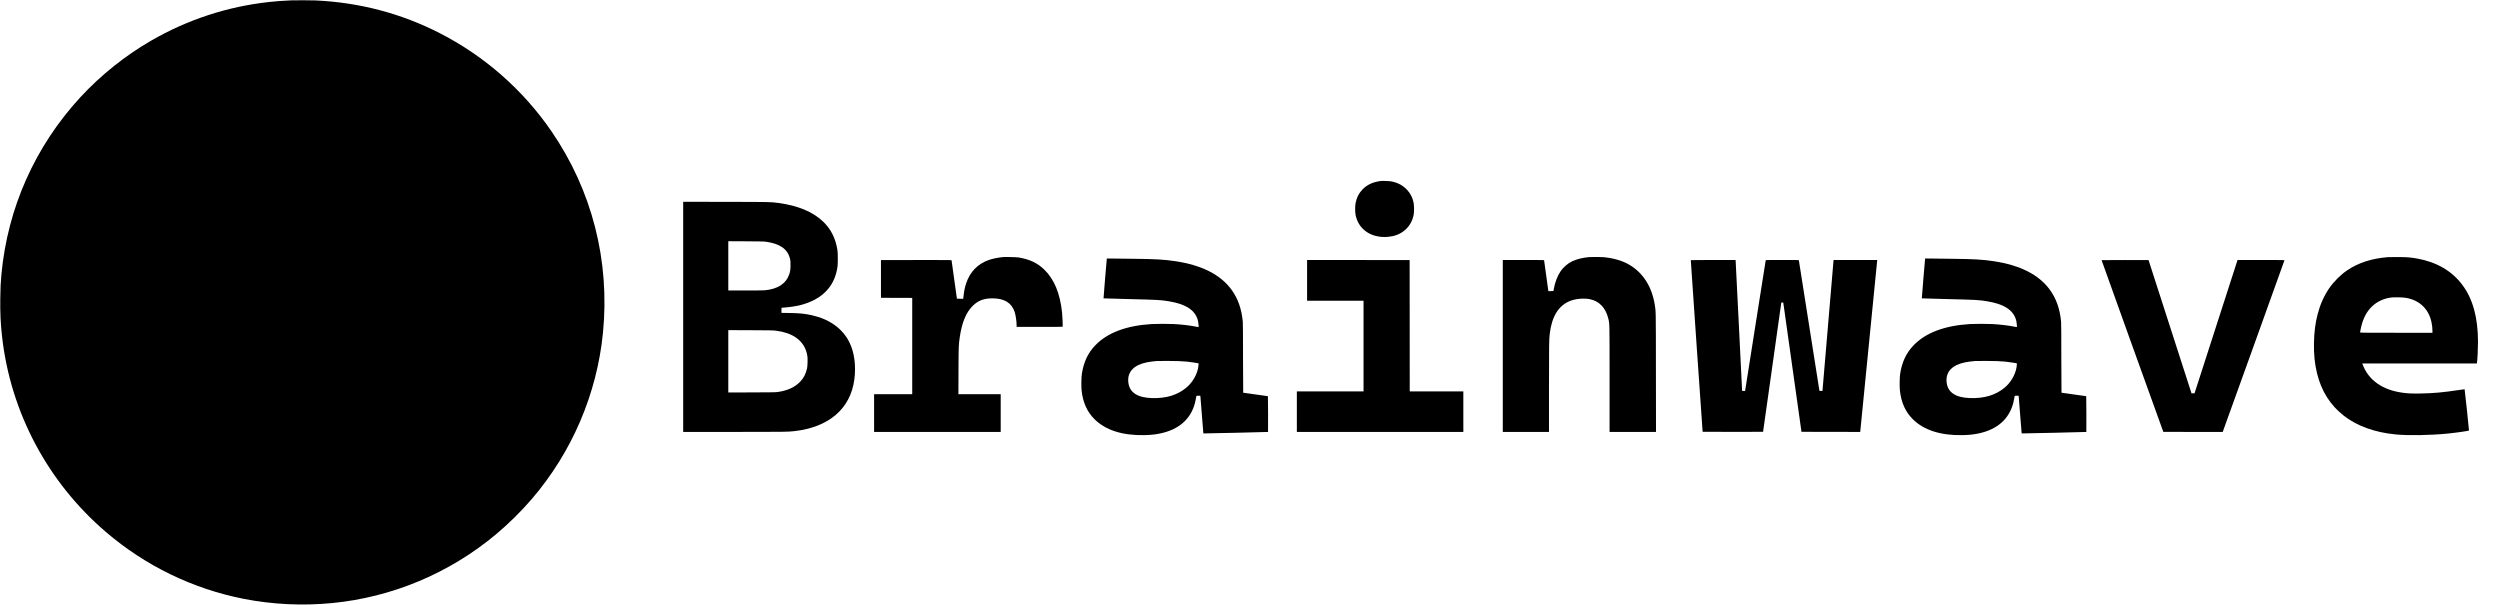<?xml version="1.0" standalone="no"?>
<!DOCTYPE svg PUBLIC "-//W3C//DTD SVG 20010904//EN"
 "http://www.w3.org/TR/2001/REC-SVG-20010904/DTD/svg10.dtd">
<svg version="1.0" xmlns="http://www.w3.org/2000/svg"
 width="11472pt" height="2775pt" viewBox="0 0 11472 2775"
 preserveAspectRatio="xMidYMid meet">

<g transform="translate(0,2775) scale(0.1,-0.1)"
fill="#000000" stroke="none">
<path d="M13355 27733 c-435 -20 -687 -39 -1005 -74 -1921 -211 -3743 -808
-5420 -1777 -1183 -683 -2315 -1589 -3240 -2592 -2082 -2258 -3341 -5084
-3625 -8130 -34 -375 -47 -634 -52 -1110 -8 -666 15 -1155 82 -1750 391 -3471
2092 -6671 4760 -8958 1813 -1554 3991 -2611 6325 -3071 1318 -259 2701 -326
4050 -196 2763 267 5386 1366 7523 3150 572 477 1169 1067 1653 1630 1843
2149 2988 4824 3263 7625 325 3301 -501 6533 -2363 9245 -1302 1897 -3067
3449 -5121 4501 -1772 908 -3683 1411 -5710 1504 -193 9 -956 11 -1120 3z"/>
<path d="M63355 19444 c-375 -52 -628 -172 -844 -399 -160 -169 -257 -364
-307 -620 -27 -136 -25 -416 4 -552 67 -312 223 -558 471 -742 256 -190 623
-282 996 -251 307 26 538 110 750 275 247 191 401 459 451 780 20 134 15 407
-11 525 -48 219 -136 398 -272 551 -195 221 -444 358 -750 415 -84 16 -417 28
-488 18z"/>
<path d="M31350 13210 l0 -5280 2328 0 c2318 0 2464 2 2762 35 1600 179 2588
1029 2765 2378 82 627 0 1240 -226 1696 -313 633 -909 1063 -1722 1245 -321
72 -558 96 -1024 103 l-373 6 0 118 c0 117 0 119 23 119 68 0 313 24 457 45
1107 158 1824 710 2039 1571 57 229 66 311 66 629 0 229 -4 314 -18 405 -84
538 -300 966 -664 1310 -468 443 -1150 726 -2033 845 -372 50 -314 48 -2412
52 l-1968 4 0 -5281z m3804 3446 c638 -90 983 -332 1097 -771 21 -80 24 -112
24 -290 0 -213 -11 -291 -59 -433 -146 -428 -519 -673 -1115 -732 -60 -6 -431
-10 -892 -10 l-789 0 0 1131 0 1130 808 -4 c685 -3 825 -7 926 -21z m445
-4080 c386 -51 661 -143 901 -300 311 -204 501 -508 551 -883 16 -118 6 -443
-16 -543 -58 -258 -155 -448 -319 -618 -240 -250 -570 -402 -1016 -468 -102
-16 -240 -18 -1197 -21 l-1083 -4 0 1431 0 1431 1028 -4 c883 -3 1044 -6 1151
-21z"/>
<path d="M46025 15954 c-230 -23 -484 -76 -650 -134 -513 -182 -865 -544
-1039 -1071 -68 -206 -91 -318 -132 -666 l-5 -43 -145 0 c-79 0 -144 3 -144 6
0 16 -241 1751 -245 1762 -4 10 -333 12 -1622 10 l-1618 -3 0 -865 0 -865 718
-3 717 -2 0 -2210 0 -2210 -875 0 -875 0 0 -865 0 -865 2905 0 2905 0 0 865 0
865 -971 0 -970 0 4 1068 c4 1134 7 1191 58 1547 96 668 290 1140 594 1440
245 242 511 345 893 345 551 0 878 -194 1026 -608 52 -145 96 -437 96 -631 l0
-71 1055 0 c899 0 1056 2 1061 14 8 21 -15 490 -31 650 -92 868 -354 1506
-799 1949 -312 310 -686 490 -1193 573 -94 15 -614 28 -718 18z"/>
<path d="M72930 15953 c-283 -22 -579 -95 -787 -194 -196 -93 -391 -260 -522
-444 -146 -208 -266 -515 -320 -825 l-17 -95 -116 -3 -116 -3 -6 33 c-3 18
-46 335 -96 703 -50 369 -93 676 -95 683 -3 9 -202 12 -950 12 l-945 0 0
-3945 0 -3945 1060 0 1060 0 0 1998 c0 1989 4 2252 35 2511 97 795 405 1291
932 1501 262 104 636 136 918 79 415 -84 711 -392 831 -865 67 -265 64 -141
64 -2811 l0 -2413 1065 0 1066 0 -4 2728 c-3 2972 0 2791 -58 3137 -136 812
-537 1436 -1156 1802 -325 191 -730 310 -1198 353 -101 9 -539 11 -645 3z"/>
<path d="M109570 15950 c-744 -63 -1340 -255 -1851 -597 -308 -205 -622 -518
-842 -838 -233 -339 -412 -743 -526 -1185 -106 -411 -156 -802 -168 -1305 -11
-520 34 -974 142 -1411 202 -819 607 -1456 1237 -1947 599 -466 1406 -757
2358 -851 582 -58 1605 -41 2405 39 417 42 964 122 972 141 5 14 -194 1884
-201 1892 -3 2 -128 -14 -278 -37 -719 -109 -1167 -149 -1753 -158 -400 -6
-575 2 -825 37 -915 128 -1547 572 -1816 1278 l-24 62 2630 0 2629 0 5 33 c21
125 46 644 46 957 0 1115 -237 1978 -723 2623 -478 635 -1168 1038 -2058 1201
-292 54 -465 68 -874 71 -209 2 -427 -1 -485 -5z m844 -1869 c622 -112 1039
-515 1164 -1126 27 -128 42 -270 42 -385 l0 -90 -1660 0 c-1321 0 -1660 3
-1660 13 0 30 34 202 61 309 184 735 655 1189 1340 1293 147 22 558 14 713
-14z"/>
<path d="M50790 15889 c0 -2 -36 -413 -79 -914 -43 -500 -76 -913 -72 -916 3
-3 521 -18 1151 -33 1359 -33 1467 -39 1850 -102 811 -134 1241 -432 1340
-929 23 -111 30 -255 14 -255 -7 0 -54 9 -105 19 -267 55 -670 103 -1019 121
-253 13 -804 13 -1023 0 -1161 -71 -2031 -398 -2585 -974 -337 -350 -532 -763
-617 -1306 -26 -160 -32 -606 -11 -783 63 -545 252 -963 586 -1298 507 -507
1284 -757 2285 -736 299 7 470 24 713 72 873 175 1433 665 1621 1421 16 65 34
153 41 194 20 133 8 120 109 120 l89 0 6 -27 c2 -16 33 -403 68 -861 34 -459
65 -837 68 -841 3 -6 2944 62 2968 68 6 2 1 1641 -6 1641 -4 0 -260 36 -567
80 -307 44 -563 80 -567 80 -4 0 -8 708 -8 1573 0 969 -4 1614 -10 1682 -54
588 -226 1075 -523 1478 -505 686 -1355 1117 -2567 1301 -505 77 -917 101
-1915 111 -308 3 -712 8 -897 11 -186 4 -338 5 -338 3z m3300 -4709 c293 -12
481 -30 718 -70 97 -17 180 -30 184 -30 13 0 9 -90 -8 -191 -59 -347 -274
-707 -559 -939 -414 -336 -919 -486 -1570 -467 -682 20 -1045 273 -1081 755
-35 458 262 765 857 886 119 24 334 52 449 59 134 8 787 6 1010 -3z"/>
<path d="M88340 15889 c0 -2 -36 -413 -79 -914 -43 -500 -76 -913 -72 -916 3
-3 521 -18 1151 -33 1359 -33 1467 -39 1850 -102 811 -134 1241 -432 1340
-929 23 -111 30 -255 14 -255 -7 0 -54 9 -105 19 -267 55 -670 103 -1019 121
-253 13 -804 13 -1023 0 -1161 -71 -2031 -398 -2585 -974 -337 -350 -532 -763
-617 -1306 -26 -160 -32 -606 -11 -783 63 -545 252 -963 586 -1298 507 -507
1284 -757 2285 -736 299 7 470 24 713 72 873 175 1433 665 1621 1421 16 65 34
153 41 194 20 133 8 120 109 120 l89 0 6 -27 c2 -16 33 -403 68 -861 34 -459
65 -837 68 -841 3 -6 2944 62 2968 68 6 2 1 1641 -6 1641 -4 0 -260 36 -567
80 -307 44 -563 80 -567 80 -4 0 -8 708 -8 1573 0 969 -4 1614 -10 1682 -54
588 -226 1075 -523 1478 -505 686 -1355 1117 -2567 1301 -505 77 -917 101
-1915 111 -308 3 -712 8 -897 11 -186 4 -338 5 -338 3z m3300 -4709 c293 -12
481 -30 718 -70 97 -17 180 -30 184 -30 13 0 9 -90 -8 -191 -59 -347 -274
-707 -559 -939 -414 -336 -919 -486 -1570 -467 -682 20 -1045 273 -1081 755
-35 458 262 765 857 886 119 24 334 52 449 59 134 8 787 6 1010 -3z"/>
<path d="M59980 14885 l0 -935 1295 0 1295 0 0 -2080 0 -2080 -1530 0 -1530 0
0 -930 0 -930 3820 0 3820 0 0 930 0 930 -1230 0 -1230 0 -2 3013 -3 3012
-2352 3 -2353 2 0 -935z"/>
<path d="M77587 15813 c-3 -5 118 -1776 269 -3938 150 -2161 274 -3933 274
-3938 0 -4 624 -6 1387 -5 l1387 3 418 2960 c229 1628 417 2963 418 2968 0 4
20 7 45 7 25 0 45 -3 46 -7 0 -5 188 -1340 418 -2968 l417 -2960 1347 -3 1346
-2 6 32 c7 46 775 7800 775 7832 l0 26 -999 0 -1000 0 -6 -42 c-3 -24 -115
-1350 -250 -2948 -135 -1598 -247 -2931 -251 -2962 l-6 -58 -69 0 c-38 0 -69
2 -69 5 0 14 -941 5982 -945 5993 -3 9 -165 12 -760 12 -596 0 -757 -3 -760
-12 -2 -7 -214 -1345 -470 -2973 -256 -1628 -468 -2975 -471 -2992 l-6 -33
-68 0 -67 0 -6 93 c-3 50 -70 1393 -147 2982 -78 1590 -144 2900 -146 2913
l-4 22 -1025 0 c-563 0 -1026 -3 -1028 -7z"/>
<path d="M96437 15813 c-2 -5 634 -1779 1414 -3943 780 -2164 1419 -3936 1419
-3937 0 -2 613 -3 1363 -3 l1363 0 1417 3933 c779 2164 1417 3939 1417 3945 0
9 -269 12 -1076 12 l-1076 0 -10 -27 c-6 -16 -450 -1391 -987 -3058 l-977
-3030 -70 -3 -69 -3 -986 3058 -986 3058 -1076 3 c-592 1 -1078 -1 -1080 -5z"/>
</g>
</svg>
